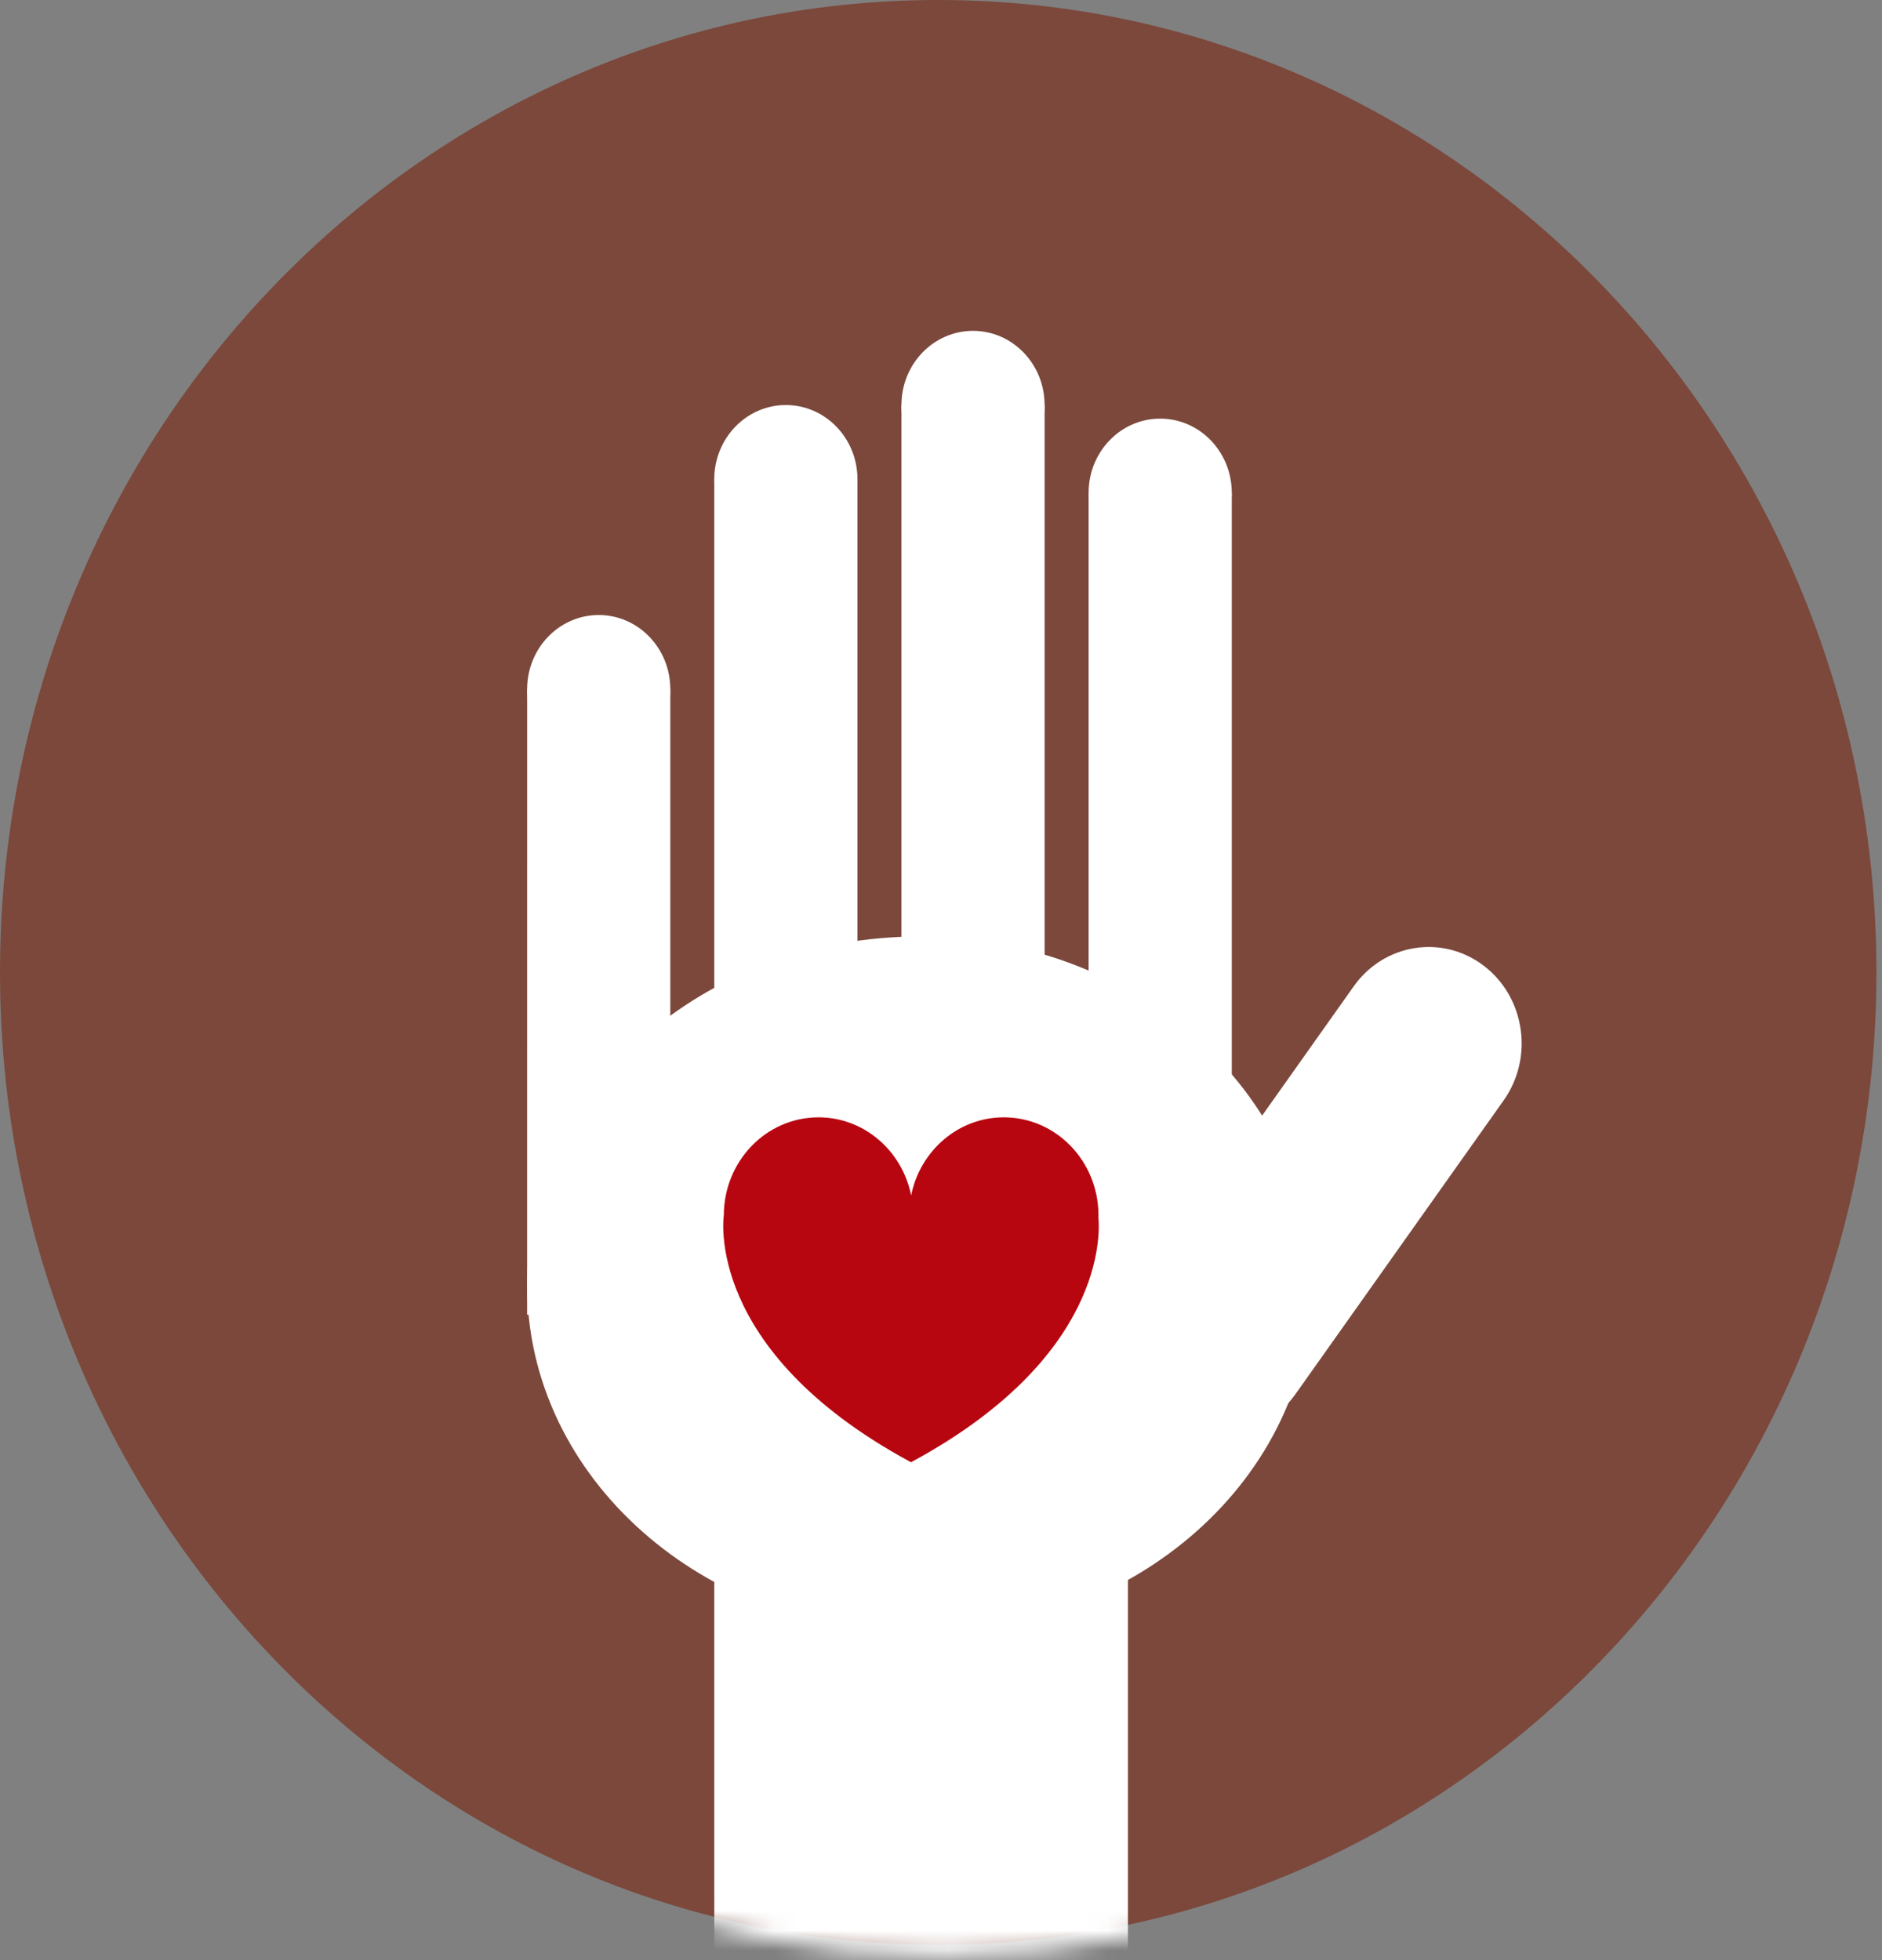 <svg xmlns="http://www.w3.org/2000/svg" xmlns:xlink="http://www.w3.org/1999/xlink" width="96" height="100" viewBox="0 0 96 100">
    <rect x="0" y="0" width="96" height="100" fill="#808080" stroke="none"/>
    <defs>
        <path id="a" d="M48.117 99.814c26.433 0 47.859-22.21 47.859-49.606C95.976 22.81 74.55.6 48.117.6 21.687.6.261 22.81.261 50.208c0 27.396 21.426 49.606 47.856 49.606z"/>
    </defs>
    <g fill="none" fill-rule="evenodd">
        <path fill="#7B483B" d="M95.716 49.607c0 27.397-21.427 49.607-47.858 49.607C21.427 99.214 0 77.004 0 49.607S21.427 0 47.858 0c26.43 0 47.858 22.21 47.858 49.607"/>
        <g>
            <path fill="#FFF" d="M66.897 65.553c0 9.817-8.957 17.775-20.004 17.775-11.048 0-20.004-7.958-20.004-17.775 0-9.817 8.956-17.775 20.004-17.775 11.047 0 20.004 7.958 20.004 17.775z"/>
            <mask id="b" fill="#fff">
                <use xlink:href="#a"/>
            </mask>
            <path fill="#FFF" d="M26.889 67.075h7.303V35.16H26.89zM36.435 59.628h7.304V24.45h-7.304zM45.982 55.843h7.303V20.664h-7.303zM55.529 60.321h7.304V25.142h-7.304z" mask="url(#b)"/>
            <path fill="#FFF" d="M34.192 35.161c0-2.09-1.635-3.785-3.652-3.785-2.016 0-3.651 1.695-3.651 3.785s1.635 3.785 3.651 3.785c2.017 0 3.652-1.695 3.652-3.785M53.285 20.664c0-2.09-1.635-3.785-3.651-3.785-2.017 0-3.652 1.695-3.652 3.785s1.635 3.785 3.652 3.785c2.016 0 3.651-1.695 3.651-3.785M62.832 25.142c0-2.09-1.635-3.785-3.652-3.785-2.016 0-3.651 1.695-3.651 3.785s1.635 3.785 3.651 3.785c2.017 0 3.652-1.695 3.652-3.785M43.739 24.45c0-2.091-1.635-3.786-3.652-3.786-2.016 0-3.652 1.695-3.652 3.785s1.636 3.785 3.652 3.785c2.017 0 3.652-1.695 3.652-3.785M36.435 103.29h21.1V74.348h-21.1zM59.45 72.178c-2.111-1.607-2.566-4.685-1.015-6.873L69.052 50.32c1.551-2.189 4.52-2.66 6.631-1.053 2.112 1.608 2.567 4.685 1.016 6.874L66.08 71.126c-1.55 2.189-4.52 2.66-6.63 1.052" mask="url(#b)"/>
            <path fill="#B70610" d="M56.03 62.117c.002-.036.003-.073.003-.11 0-2.763-2.161-5.004-4.828-5.004-2.33 0-4.273 1.71-4.728 3.984-.454-2.274-2.398-3.984-4.727-3.984-2.666 0-4.828 2.24-4.828 5.005 0 0-1.057 6.822 9.44 12.533l.108.058.109-.058c9.722-5.29 9.533-11.532 9.452-12.424" mask="url(#b)"/>
        </g>
    </g>
</svg>
